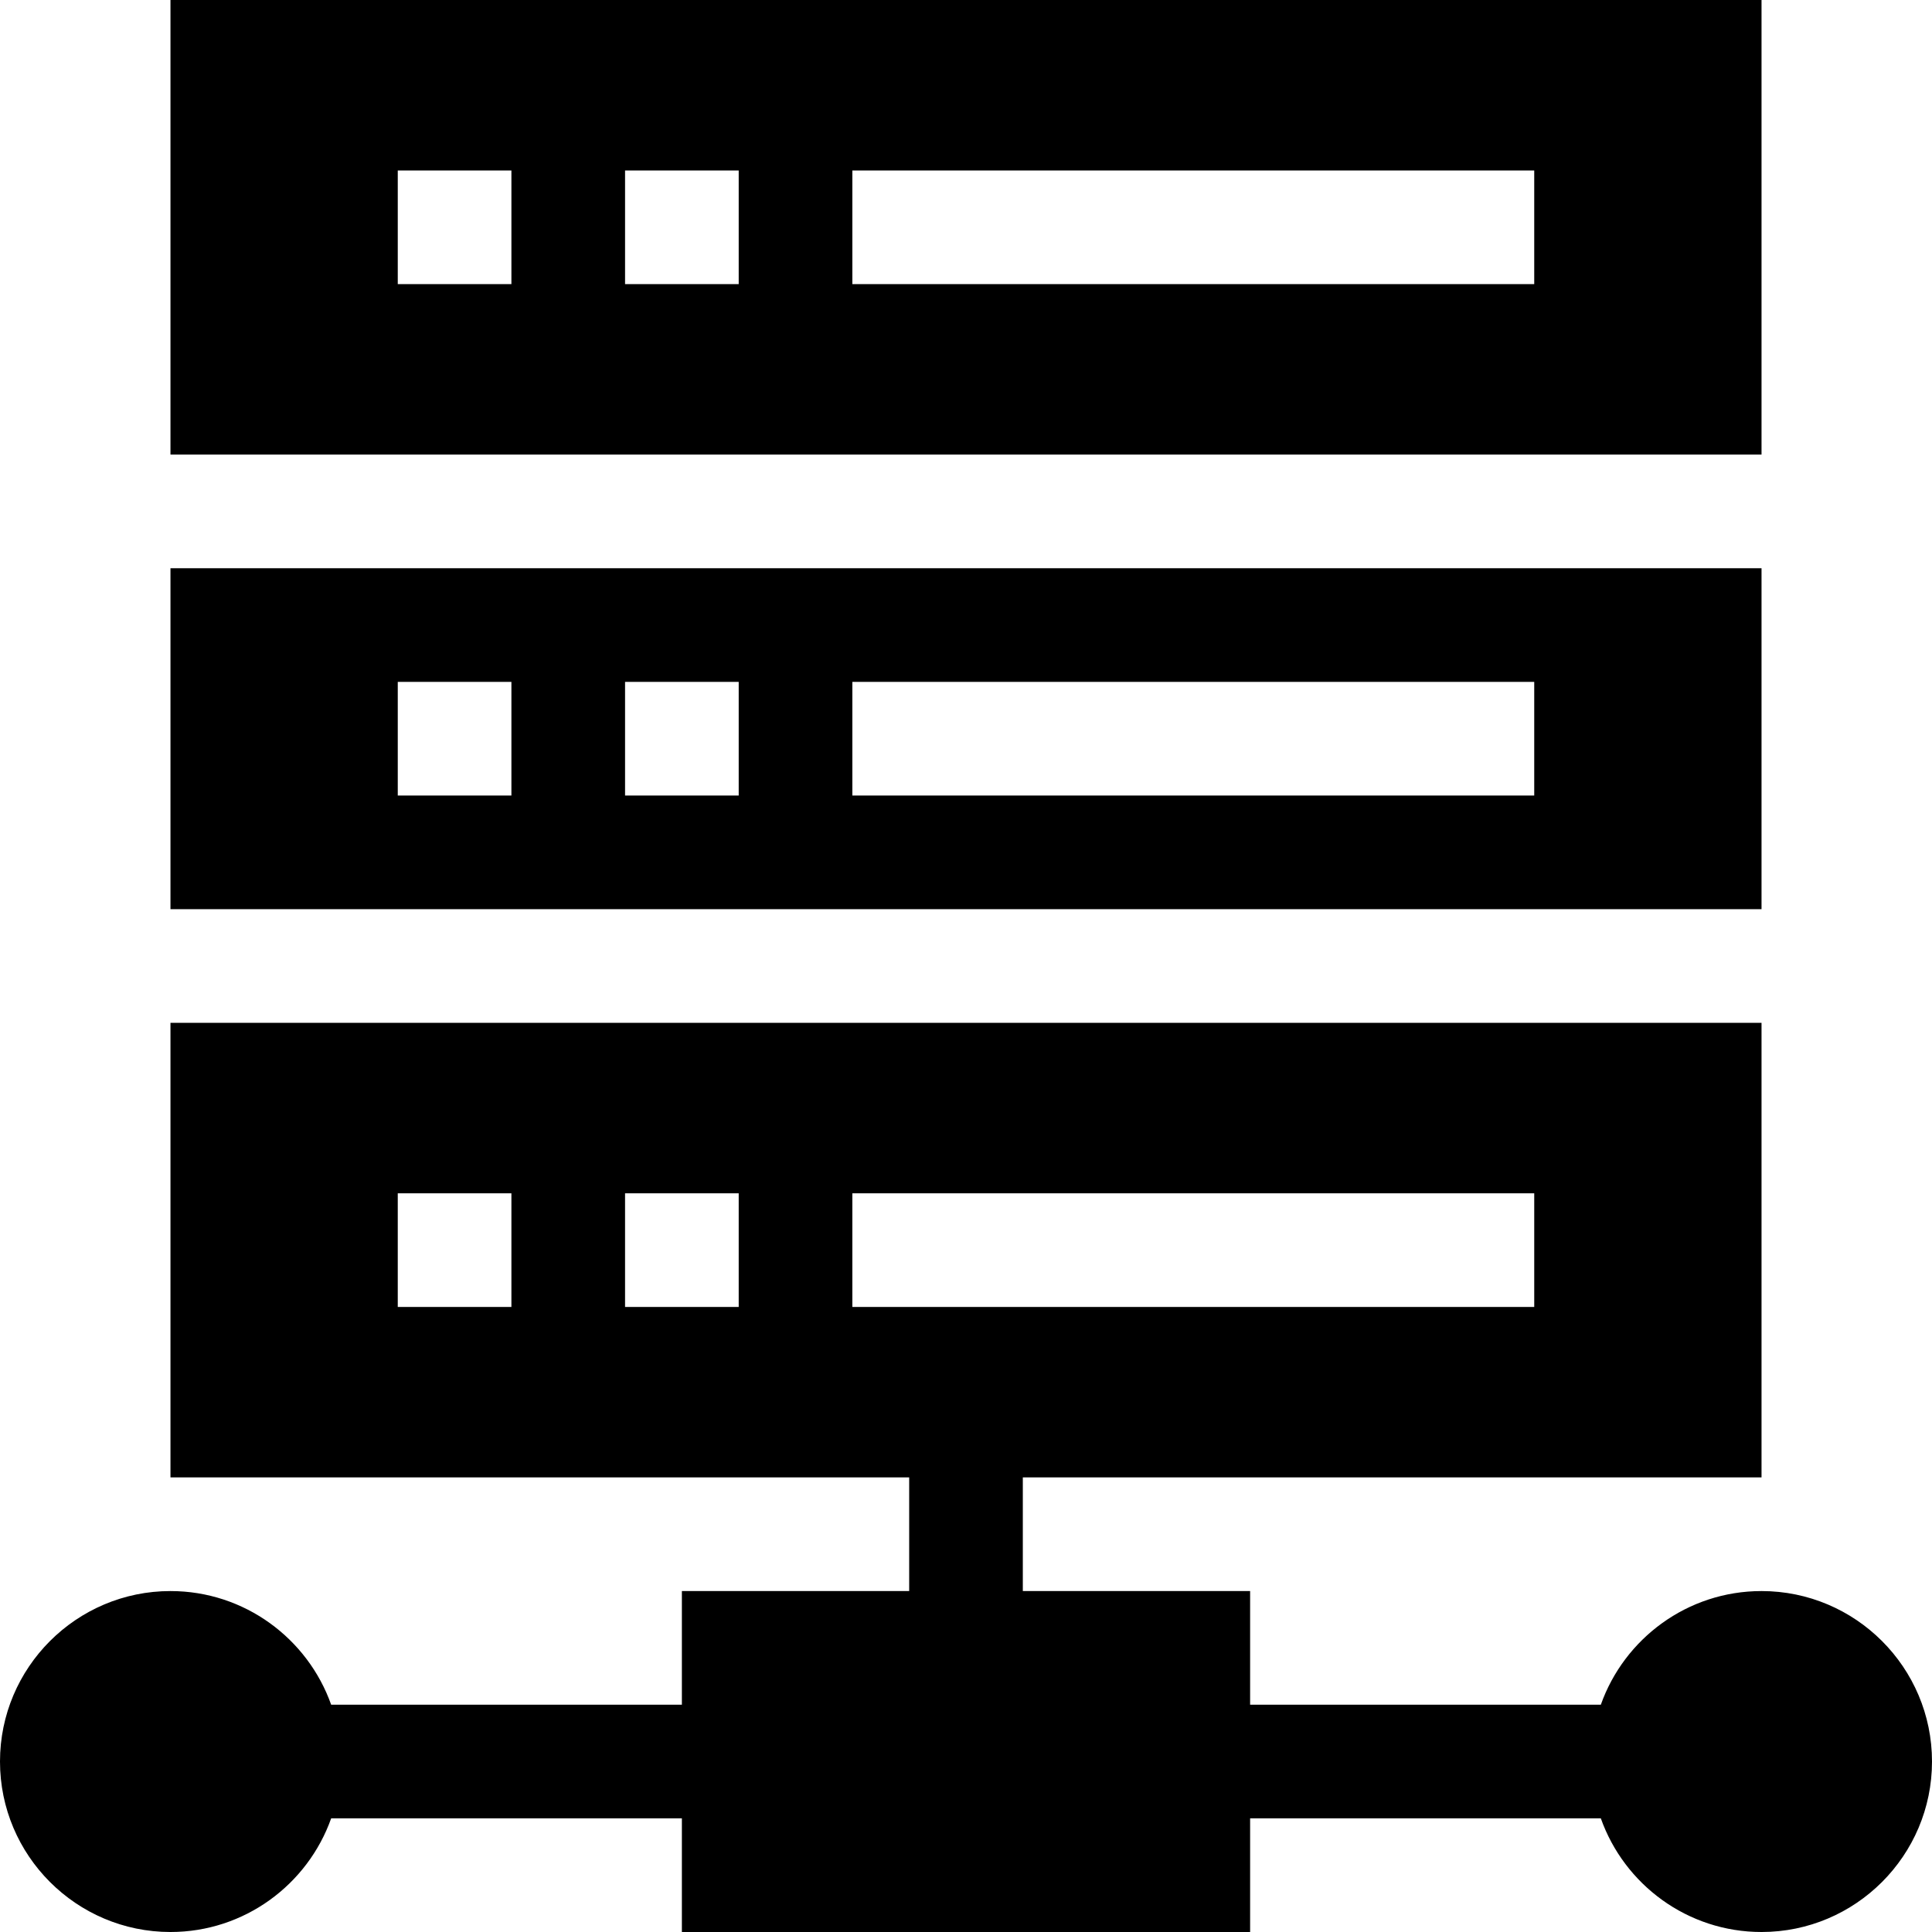 <svg id="Layer_1" enable-background="new 0 0 510 510" height="512" viewBox="0 0 510 510" width="512" xmlns="http://www.w3.org/2000/svg"><g id="XMLID_10_"><path id="XMLID_250_" d="m465 0h-420v120h420zm-330 75h-30v-30h30zm60 0h-30v-30h30zm210 0h-180v-30h180z"/><path id="XMLID_245_" d="m465 150h-420v90h420zm-330 60h-30v-30h30zm60 0h-30v-30h30zm210 0h-180v-30h180z"/><path id="XMLID_214_" d="m465 420c-19.555 0-36.228 12.541-42.42 30h-92.58v-30h-60v-30h195v-120h-420v120h195v30h-60v30h-92.58c-6.192-17.459-22.865-30-42.42-30-24.813 0-45 20.186-45 45s20.187 45 45 45c19.555 0 36.228-12.541 42.42-30h92.58v30h150v-30h92.58c6.192 17.459 22.865 30 42.42 30 24.814 0 45-20.186 45-45s-20.186-45-45-45zm-330-75h-30v-30h30zm60 0h-30v-30h30zm30-30h180v30h-180z"/></g></svg>